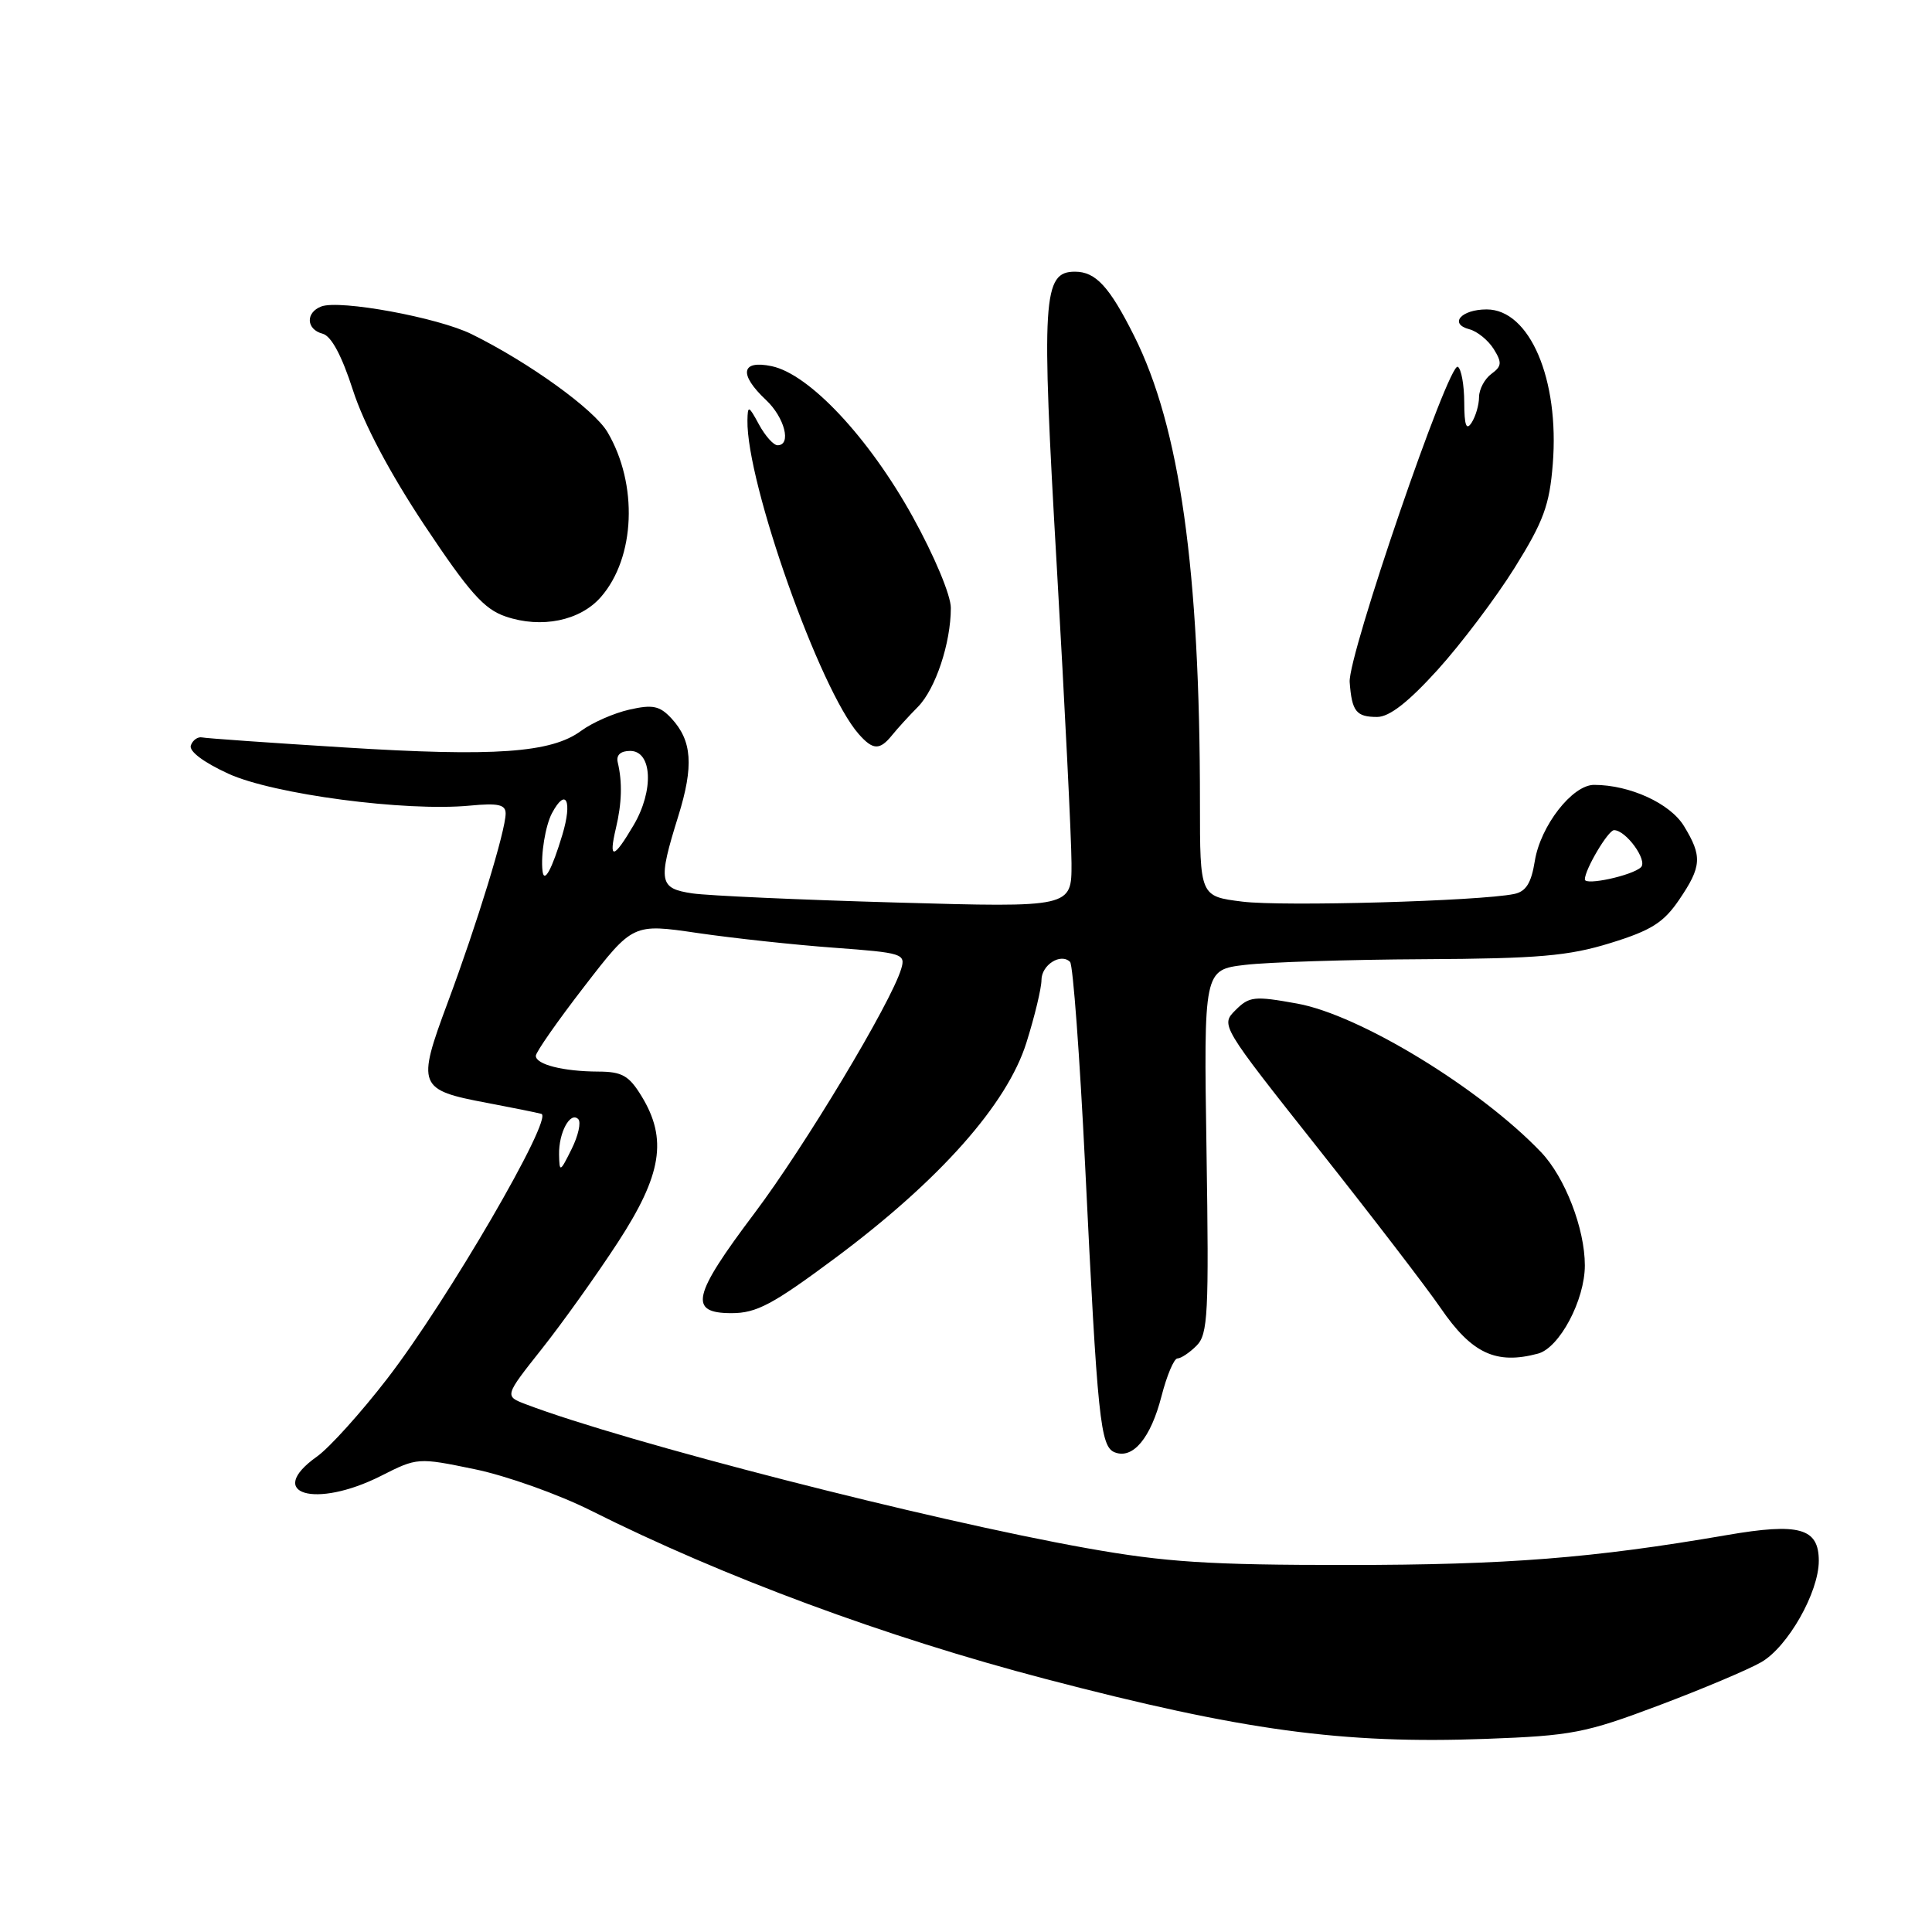 <?xml version="1.0" encoding="UTF-8" standalone="no"?>
<!DOCTYPE svg PUBLIC "-//W3C//DTD SVG 1.1//EN" "http://www.w3.org/Graphics/SVG/1.1/DTD/svg11.dtd" >
<svg xmlns="http://www.w3.org/2000/svg" xmlns:xlink="http://www.w3.org/1999/xlink" version="1.1" viewBox="0 0 256 256">
 <g >
 <path fill="currentColor"
d=" M 219.74 226.00 C 225.51 223.83 231.65 221.24 233.37 220.25 C 236.89 218.23 241.00 211.00 241.00 206.82 C 241.00 202.47 238.41 201.75 228.79 203.41 C 211.04 206.47 199.68 207.36 178.50 207.37 C 160.15 207.37 154.43 207.00 144.00 205.14 C 123.07 201.41 82.90 191.10 69.67 186.07 C 66.84 184.99 66.84 184.99 71.79 178.74 C 74.51 175.31 79.05 168.95 81.87 164.62 C 87.70 155.67 88.47 150.92 85.01 145.25 C 83.34 142.52 82.43 142.00 79.26 141.99 C 74.63 141.97 71.00 141.05 71.00 139.90 C 71.00 139.42 73.89 135.28 77.43 130.70 C 83.86 122.37 83.86 122.37 92.44 123.63 C 97.16 124.32 105.30 125.20 110.53 125.58 C 119.61 126.25 120.02 126.38 119.41 128.39 C 118.07 132.87 106.62 151.93 99.97 160.76 C 91.74 171.69 91.20 174.00 96.93 174.00 C 100.25 174.00 102.38 172.86 110.68 166.69 C 124.51 156.39 133.46 146.31 136.01 138.14 C 137.11 134.65 138.00 130.92 138.00 129.86 C 138.00 127.86 140.56 126.23 141.79 127.46 C 142.18 127.85 143.07 139.94 143.78 154.33 C 145.43 188.21 145.79 191.71 147.73 192.45 C 150.13 193.37 152.48 190.54 153.90 185.02 C 154.61 182.26 155.56 180.00 156.02 180.00 C 156.48 180.00 157.62 179.24 158.55 178.31 C 160.06 176.80 160.20 174.12 159.87 152.56 C 159.50 128.50 159.50 128.50 165.00 127.85 C 168.03 127.49 178.67 127.15 188.64 127.10 C 203.88 127.02 207.85 126.67 213.38 124.96 C 218.79 123.29 220.43 122.26 222.49 119.23 C 225.49 114.82 225.58 113.46 223.13 109.45 C 221.30 106.45 215.95 104.00 211.22 104.00 C 208.34 104.00 204.12 109.43 203.37 114.09 C 202.90 117.02 202.20 118.14 200.62 118.46 C 196.05 119.40 169.93 120.14 164.62 119.47 C 159.00 118.77 159.00 118.77 159.00 106.41 C 159.00 75.51 156.34 56.61 150.29 44.53 C 147.01 37.98 145.19 36.00 142.44 36.00 C 138.17 36.00 137.96 39.39 140.04 75.24 C 141.09 93.53 141.97 111.14 141.98 114.38 C 142.00 120.25 142.00 120.25 118.75 119.59 C 105.96 119.23 93.81 118.68 91.75 118.38 C 87.32 117.72 87.16 116.86 89.87 108.16 C 91.95 101.48 91.71 98.14 88.95 95.17 C 87.41 93.52 86.47 93.33 83.39 94.03 C 81.35 94.49 78.48 95.75 77.00 96.84 C 73.05 99.76 65.55 100.29 45.64 99.04 C 35.81 98.43 27.32 97.83 26.76 97.71 C 26.21 97.60 25.54 98.07 25.29 98.76 C 25.00 99.53 26.95 101.00 30.26 102.52 C 36.22 105.25 53.73 107.56 62.25 106.75 C 66.00 106.39 67.00 106.61 67.00 107.79 C 67.00 110.05 63.23 122.36 59.31 132.88 C 55.20 143.92 55.40 144.42 64.55 146.14 C 67.82 146.76 71.05 147.41 71.73 147.59 C 73.42 148.04 59.26 172.39 51.31 182.68 C 47.84 187.18 43.65 191.83 42.00 193.00 C 35.04 197.95 41.76 199.97 50.49 195.56 C 55.29 193.13 55.37 193.12 62.91 194.68 C 67.08 195.54 74.03 198.01 78.34 200.18 C 95.78 208.93 117.34 216.92 138.50 222.46 C 164.64 229.31 177.88 231.11 196.87 230.41 C 208.28 229.99 210.07 229.64 219.74 226.00 Z  M 203.80 179.36 C 206.64 178.59 210.00 172.27 210.00 167.67 C 210.00 162.80 207.37 156.00 204.21 152.68 C 196.13 144.21 180.18 134.48 171.89 132.98 C 166.20 131.95 165.54 132.02 163.71 133.85 C 161.73 135.83 161.75 135.87 174.66 152.17 C 181.77 161.15 189.08 170.67 190.89 173.32 C 195.02 179.35 198.23 180.85 203.80 179.36 Z  M 118.21 97.41 C 118.92 96.53 120.46 94.84 121.64 93.65 C 123.96 91.29 125.99 85.21 125.99 80.56 C 126.00 78.89 123.81 73.66 120.92 68.44 C 115.12 57.97 107.23 49.56 102.25 48.52 C 98.19 47.67 97.87 49.59 101.50 53.00 C 103.97 55.32 104.91 59.00 103.03 59.00 C 102.50 59.00 101.39 57.76 100.57 56.25 C 99.20 53.72 99.08 53.68 99.04 55.69 C 98.89 63.93 108.63 91.41 113.77 97.25 C 115.67 99.41 116.56 99.45 118.21 97.41 Z  M 190.50 88.75 C 193.61 85.31 198.20 79.23 200.70 75.23 C 204.52 69.10 205.32 66.94 205.75 61.50 C 206.65 50.26 202.69 41.00 196.99 41.00 C 193.61 41.00 191.95 42.91 194.70 43.63 C 195.74 43.90 197.19 45.08 197.92 46.24 C 199.04 48.04 199.00 48.53 197.62 49.54 C 196.73 50.19 195.99 51.57 195.98 52.61 C 195.98 53.65 195.53 55.17 195.00 56.00 C 194.29 57.10 194.03 56.38 194.02 53.31 C 194.01 51.00 193.63 48.89 193.17 48.60 C 191.98 47.87 178.58 86.92 178.84 90.39 C 179.13 94.27 179.70 95.00 182.48 95.00 C 184.10 95.00 186.60 93.05 190.50 88.75 Z  M 79.62 79.11 C 84.19 73.88 84.57 64.16 80.49 57.25 C 78.71 54.24 70.10 48.03 62.50 44.28 C 58.04 42.07 45.01 39.68 42.57 40.61 C 40.46 41.42 40.57 43.65 42.75 44.22 C 43.90 44.52 45.29 47.12 46.77 51.71 C 48.21 56.18 51.66 62.69 56.26 69.62 C 62.18 78.51 64.14 80.72 67.00 81.69 C 71.74 83.31 76.87 82.26 79.62 79.11 Z  M 74.08 153.00 C 74.02 150.08 75.56 147.23 76.62 148.29 C 77.02 148.69 76.63 150.48 75.74 152.26 C 74.21 155.34 74.13 155.38 74.08 153.00 Z  M 210.00 116.53 C 210.00 115.21 213.09 110.00 213.87 110.00 C 215.45 110.00 218.37 114.03 217.43 114.92 C 216.26 116.02 210.00 117.38 210.00 116.53 Z  M 71.89 115.42 C 71.63 113.29 72.27 109.38 73.14 107.75 C 74.99 104.28 75.87 106.10 74.52 110.60 C 73.13 115.22 72.09 117.12 71.89 115.42 Z  M 81.61 109.75 C 82.40 106.42 82.48 103.65 81.85 101.00 C 81.63 100.05 82.23 99.50 83.50 99.50 C 86.43 99.50 86.67 104.75 83.95 109.35 C 81.30 113.86 80.61 113.98 81.61 109.75 Z "/>
</g>
</svg>